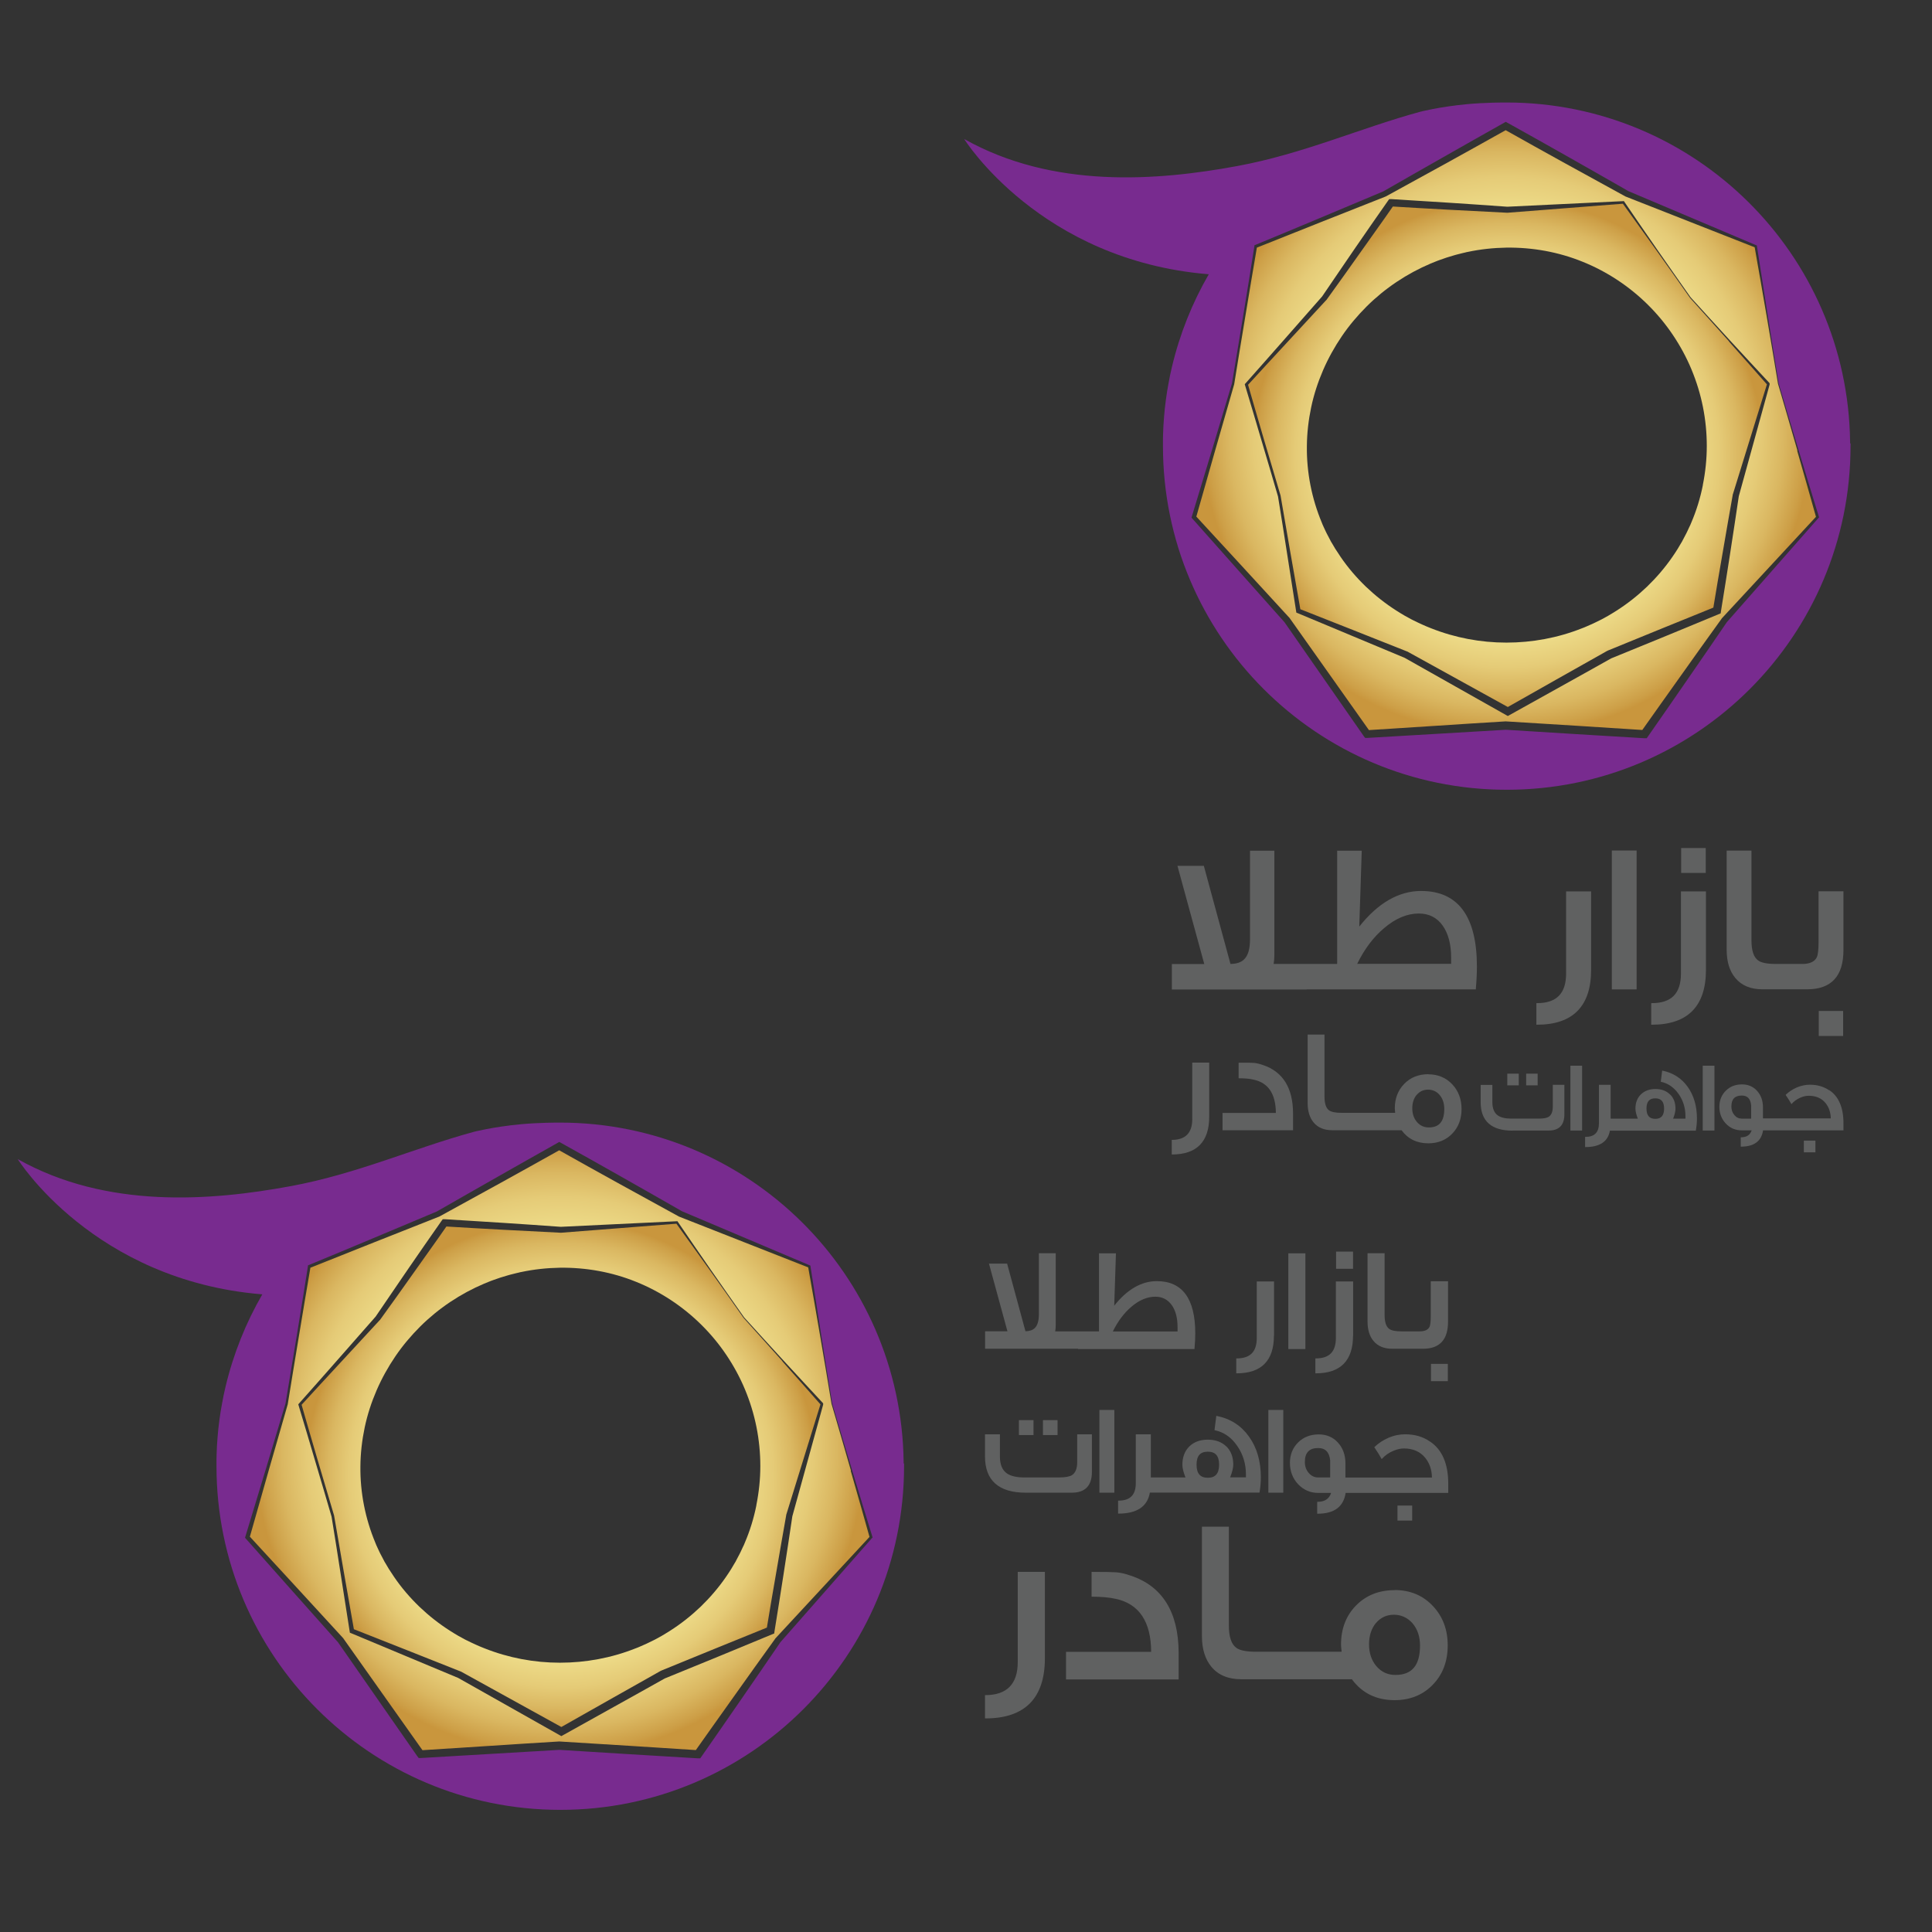 <?xml version="1.0" encoding="UTF-8"?>
<svg id="Layer_1" data-name="Layer 1" xmlns="http://www.w3.org/2000/svg" xmlns:xlink="http://www.w3.org/1999/xlink" viewBox="0 0 180 180">
  <rect x="0" y="0" width="180" height="180" fill="#333333" stroke="none"/>
  <defs>
    <style>
      .cls-1 {
        fill: #606161;
      }

      .cls-1, .cls-2, .cls-3, .cls-4, .cls-5, .cls-6, .cls-7 {
        stroke-width: 0px;
      }

      .cls-2 {
        fill: url(#radial-gradient-2);
      }

      .cls-3 {
        fill: url(#radial-gradient-5);
      }

      .cls-4 {
        fill: url(#radial-gradient);
      }

      .cls-5 {
        fill: url(#radial-gradient-6);
      }

      .cls-6 {
        fill: url(#radial-gradient-3);
      }

      .cls-7 {
        fill: url(#radial-gradient-4);
      }
    </style>
    <radialGradient id="radial-gradient" cx="51.96" cy="136.49" fx="51.96" fy="136.49" r="34.02" gradientUnits="userSpaceOnUse">
      <stop offset="0" stop-color="#8c5ba4"/>
      <stop offset=".05" stop-color="#87509f"/>
      <stop offset=".16" stop-color="#803f97"/>
      <stop offset=".29" stop-color="#7b3392"/>
      <stop offset=".48" stop-color="#782c8f"/>
      <stop offset=".99" stop-color="#782b8f"/>
    </radialGradient>
    <radialGradient id="radial-gradient-2" cx="52.16" cy="135.1" fx="52.16" fy="135.1" r="28.41" gradientUnits="userSpaceOnUse">
      <stop offset="0" stop-color="#f8ee9d"/>
      <stop offset=".45" stop-color="#f7ec9b"/>
      <stop offset=".62" stop-color="#f3e694"/>
      <stop offset=".73" stop-color="#eddb88"/>
      <stop offset=".83" stop-color="#e5cb77"/>
      <stop offset=".91" stop-color="#dab761"/>
      <stop offset=".98" stop-color="#cd9f47"/>
      <stop offset="1" stop-color="#c9963d"/>
    </radialGradient>
    <radialGradient id="radial-gradient-3" cx="52.28" cy="137.46" fx="52.28" fy="137.46" r="23.81" xlink:href="#radial-gradient-2"/>
    <radialGradient id="radial-gradient-4" cx="140.14" cy="41.45" fx="140.14" fy="41.45" r="34.02" xlink:href="#radial-gradient"/>
    <radialGradient id="radial-gradient-5" cx="140.34" cy="40.07" fx="140.34" fy="40.07" r="28.41" xlink:href="#radial-gradient-2"/>
    <radialGradient id="radial-gradient-6" cx="140.46" cy="42.43" fx="140.46" fy="42.43" r="23.81" xlink:href="#radial-gradient-2"/>
  </defs>
  <g>
    <g>
      <path class="cls-1" d="M100.43,125.69h10.86v-.04c.05-.56.07-1.04.07-1.43,0-3.22-1.2-4.86-3.58-4.86-1.43,0-2.77.77-3.97,2.29l.16-4.88h-1.58v7.27h-4.08c.03-.16.05-.35.05-.56v-6.72h-1.57v5.69c0,.61-.13,1.04-.38,1.28-.19.19-.48.29-.87.3l-1.7-6.27v-.03h-1.7l1.72,6.3h-2.08v1.63h8.66ZM103.68,124.05c.47-.96,1.06-1.74,1.75-2.32.72-.61,1.47-.92,2.21-.92.64,0,1.15.26,1.52.77.37.51.55,1.2.55,2.07v.4h-6.04Z"/>
      <path class="cls-1" d="M118.7,124.43v-5.04h-1.61v5.27c0,1.28-.61,1.9-1.87,1.9h-.04v1.39h.04c2.3,0,3.47-1.18,3.47-3.52Z"/>
      <rect class="cls-1" x="120.03" y="116.77" width="1.59" height="8.92"/>
      <path class="cls-1" d="M126.07,124.43v-5.04h-1.61v5.27c0,1.28-.61,1.9-1.87,1.9h-.04v1.39h.04c2.3,0,3.47-1.18,3.47-3.52Z"/>
      <rect class="cls-1" x="124.48" y="116.61" width="1.58" height="1.6"/>
      <rect class="cls-1" x="133.32" y="127.07" width="1.57" height="1.61"/>
      <path class="cls-1" d="M133.3,119.39v3.25c0,.48-.04.81-.11.97-.14.29-.45.43-.93.43h-1.68c-.56,0-.95-.08-1.15-.23-.28-.2-.43-.63-.43-1.29v-5.76h-1.59v6.37c0,.76.19,1.37.56,1.81.4.48.98.72,1.73.72h2.89c1.54,0,2.32-.85,2.32-2.52v-3.77h-1.59Z"/>
      <rect class="cls-1" x="97.17" y="132.31" width="1.36" height="1.39"/>
      <rect class="cls-1" x="94.93" y="132.31" width="1.36" height="1.39"/>
      <path class="cls-1" d="M95.57,139.07h4.29c1.24,0,1.87-.65,1.87-1.93v-3.51h-1.37v2.6c0,.59-.16.99-.48,1.2-.21.14-.62.22-1.22.22h-3.24c-.71,0-1.25-.13-1.6-.37-.44-.3-.66-.83-.66-1.59v-2.06h-1.39v2.06c0,2.24,1.28,3.38,3.79,3.38Z"/>
      <rect class="cls-1" x="102.43" y="131.36" width="1.39" height="7.71"/>
      <path class="cls-1" d="M114.25,134.76c-.43-.42-1.01-.63-1.72-.63s-1.29.21-1.72.63c-.43.42-.65,1-.65,1.7,0,.32.1.72.29,1.19h-3.23v-4.02h-1.4v4.55c0,1.1-.53,1.63-1.61,1.63h-.04v1.21h.04c1.71,0,2.7-.66,2.92-1.96h10.22v-.03c.08-.45.12-.93.12-1.41,0-1.48-.37-2.75-1.1-3.77-.73-1.03-1.74-1.68-3.01-1.93h-.04s-.17,1.33-.17,1.33h.03c.84.18,1.54.66,2.08,1.45.54.77.82,1.67.82,2.66,0,.12,0,.21,0,.28h-1.47c.19-.48.29-.88.29-1.19,0-.71-.22-1.28-.66-1.71ZM113.58,136.46c0,.82-.34,1.22-1.05,1.22s-1.05-.4-1.05-1.22.34-1.21,1.05-1.21,1.05.39,1.05,1.21Z"/>
      <rect class="cls-1" x="118.17" y="131.36" width="1.39" height="7.71"/>
      <path class="cls-1" d="M133.2,134.29c-.63-.44-1.4-.66-2.29-.66-.53,0-1.06.11-1.58.34-.46.2-.89.48-1.27.84l-.02.02.02.03c.31.46.52.81.64,1.03l.03.05.04-.04c.28-.31.63-.56,1.05-.73.35-.15.68-.22.98-.22.86,0,1.53.3,2,.89.4.5.6,1.11.61,1.82h-8.06v-1.33c0-.78-.24-1.43-.7-1.93-.46-.51-1.07-.76-1.79-.76-.77,0-1.41.25-1.91.74-.51.5-.77,1.15-.77,1.92s.26,1.45.77,1.99c.51.53,1.13.8,1.86.8h1.21c-.19.56-.6.83-1.26.83h-.04v1.11h.04c1.54,0,2.42-.65,2.61-1.94h9.56v-.86c0-1.85-.57-3.17-1.69-3.92ZM123.93,137.65h-1.13c-.34,0-.63-.14-.87-.42-.24-.28-.36-.62-.36-1.02,0-.87.41-1.3,1.24-1.3.67,0,1.04.38,1.12,1.16v1.58Z"/>
      <rect class="cls-1" x="130.2" y="140.27" width="1.37" height="1.4"/>
      <path class="cls-1" d="M94.82,154.86c0,2.03-1.01,3.07-3.01,3.07h-.04v2.17h.04c3.68,0,5.54-1.89,5.54-5.61v-8.04h-2.53v8.42Z"/>
      <path class="cls-1" d="M105.35,146.8c-.51-.18-.96-.28-1.33-.31-.17,0-.44-.02-.8-.03-.43,0-.92-.01-1.48-.01h-.04v2.31h.04c.88,0,1.63.07,2.21.2,2.18.47,3.29,2.13,3.3,4.94h-7.93v2.57h10.49v-2.53c-.02-3.75-1.52-6.16-4.46-7.14Z"/>
      <path class="cls-1" d="M129.93,148.15c-1.45,0-2.66.48-3.59,1.43-.93.94-1.4,2.17-1.4,3.64,0,.13.02.33.05.6v.07s-2.38,0-2.38,0h-5.57c-.91,0-1.53-.12-1.86-.37-.46-.33-.69-1.03-.69-2.08v-9.2h-2.51v10.18c0,1.21.3,2.18.89,2.88.63.76,1.56,1.15,2.75,1.15h10.33c.94,1.29,2.28,1.95,3.98,1.95,1.45,0,2.66-.49,3.58-1.46.91-.94,1.37-2.17,1.37-3.64s-.46-2.69-1.37-3.66c-.93-1-2.14-1.5-3.58-1.5ZM128.2,151.21c.43-.51,1-.77,1.67-.77s1.29.28,1.75.82c.45.54.68,1.23.68,2.05,0,1.85-.75,2.74-2.29,2.74-.71,0-1.31-.27-1.77-.81-.46-.54-.69-1.23-.69-2.04s.22-1.48.65-2Z"/>
    </g>
    <g>
      <path class="cls-4" d="M84.19,136.36c0-.05,0-.11,0-.16-.22-17.5-14.47-31.61-32.02-31.61,0,0-.02,0-.03,0-.33,0-1.92,0-3.59.15-2.67.25-4.44.72-4.44.72-5.57,1.52-10.89,3.92-17.02,5.05-7.47,1.38-17.16,2.14-25.44-2.52,0,0,7.04,11.31,22.77,12.6h.02c-1.54,2.66-2.7,5.55-3.43,8.62,0,0,0,0,0,0-.12.51-.23,1.02-.32,1.54,0,0,0,0,0,0-.1.51-.18,1.03-.25,1.56h0c-.07.53-.13,1.06-.17,1.59,0,0,0,0,0,.01-.04.53-.08,1.06-.09,1.6,0,0,0,0,0,.01,0,.18-.01.35-.01.53,0,0,0,0,0,0,0,.18,0,.36,0,.54,0,17.69,14.34,32.03,32.03,32.03h0c17.69,0,32.03-14.34,32.03-32.03h0c0-.08,0-.17,0-.25ZM81.25,143.29l-8.54,9.71-1.82,2.66-1.84,2.67-1.84,2.66-1.85,2.66-.12.17h-.21s-6.47-.39-6.47-.39l-6.44-.4-3.21.19-3.23.19-6.47.38h-.2s-.12-.15-.12-.15l-7.39-10.62-4.29-4.82-4.3-4.84-.08-.09.03-.11,1.88-6.2,1.86-6.2.53-3.19.53-3.2.52-3.2.51-3.2v-.08s.08-.03.08-.03l2.99-1.24,2.99-1.25,5.95-2.5,2.8-1.6,2.81-1.6,2.82-1.6,2.82-1.59.16-.09.16.09,2.83,1.58,2.82,1.59,2.82,1.6,2.8,1.6,11.91,5.04.06.03v.06s.5,3.2.5,3.2l.5,3.2.51,3.2.52,3.2.92,3.1.93,3.1.94,3.1.95,3.1.02.06-.05.05Z"/>
      <path class="cls-2" d="M79.28,137.01l-.9-3.11-.91-3.11-.53-3.2-.54-3.19-.55-3.19-.55-3.13-12-4.72h-.01s-.02-.01-.02-.01l-2.84-1.56-2.84-1.56-2.83-1.57-2.66-1.49-2.67,1.49-2.83,1.57-2.84,1.56-2.84,1.56h-.02s-.01.01-.01.01l-6.02,2.38-3.01,1.2-2.94,1.17-.53,3.12-.53,3.19-.53,3.2-.52,3.2h0s0,.01,0,.01l-1.79,6.22-1.74,6.12,4.31,4.68,4.38,4.77h.01s.01.03.01.03l7.37,10.41,6.26-.4,3.23-.21,3.23-.2h.02s.02,0,.02,0l6.46.4,6.25.4,1.75-2.47,1.88-2.64,1.88-2.64,1.89-2.63v-.02s.02-.01.02-.01l8.76-9.45-.86-3.05-.89-3.11ZM76.7,130.84l-2.88,10.43-.4,2.67c-.13.89-.27,1.79-.41,2.68l-.42,2.68-.43,2.68-.03.21-.2.08-5.01,2.07-4.99,2.04-2.34,1.31-2.37,1.32-4.74,2.64-.18.1-.18-.1-9.43-5.32-4.98-2.08-5-2.09-.11-.04-.02-.11-.84-5.36-.42-2.68-.43-2.67-.76-2.59-.77-2.6-.77-2.6-.78-2.6-.02-.07.05-.06,1.8-2.03,1.79-2.03,3.57-4.06,1.52-2.23,1.53-2.24,1.54-2.23c.51-.74,1.03-1.48,1.55-2.22l.11-.15h.19s2.71.17,2.71.17l2.71.17,2.7.18,2.69.19,10.81-.52h.06s.03.05.03.05l1.53,2.24,1.54,2.23,1.55,2.22,1.56,2.22,1.82,2,1.83,2,1.84,1.99,1.84,1.98.04.05-.02.07Z"/>
      <path class="cls-6" d="M72.9,126.82l-1.81-2.02-1.81-2.01-1.56-2.22-1.57-2.21-1.58-2.2-1.55-2.15-10.75.84h-.01s-.02,0-.02,0l-2.71-.14-2.71-.14-2.71-.15-2.52-.15c-.48.69-.96,1.38-1.45,2.06l-1.57,2.21-1.57,2.21-1.58,2.2v.02s-.02,0-.02,0l-3.68,3.98-1.84,1.99-1.78,1.94.73,2.53.76,2.6.77,2.6.77,2.6h0s0,.01,0,.01l.46,2.67.46,2.67.92,5.23,4.94,1.95,5.04,2h.02s.02.02.02.02l9.31,5.14,4.54-2.57,2.36-1.33,2.36-1.33h.02s.02-.02.02-.02l5.02-2.05,4.83-1.96.41-2.46.46-2.67c.15-.89.31-1.78.46-2.67l.47-2.67v-.02s0-.01,0-.01l3.19-10.3-1.75-1.98-1.8-2.03ZM70.47,140.25c-.24,1.2-.6,2.37-1.08,3.49-.05.14-.12.28-.19.42l-.19.41c-.06.14-.14.27-.21.41l-.21.4-.05.1-.06.1-.12.2-.23.39c-.16.26-.33.51-.5.76-.69,1-1.49,1.93-2.36,2.77-.88.84-1.83,1.59-2.85,2.24-.26.16-.51.32-.77.47l-.4.22-.2.11-.1.05-.1.05-.41.2c-.14.06-.27.14-.41.19l-.41.18c-.14.06-.27.12-.42.17-2.24.89-4.64,1.33-7.03,1.33-2.4,0-4.79-.45-7.03-1.34-.14-.05-.28-.11-.42-.17l-.41-.18c-.14-.06-.27-.13-.41-.19l-.41-.2-.1-.05-.1-.05-.2-.11-.4-.22c-.26-.15-.52-.31-.77-.47-1.02-.65-1.97-1.4-2.85-2.24-.87-.84-1.67-1.77-2.35-2.77-.17-.25-.34-.51-.5-.76l-.23-.39-.12-.2-.06-.1-.05-.1-.21-.4c-.07-.14-.15-.27-.21-.41l-.19-.41c-.06-.14-.13-.27-.18-.42-.94-2.25-1.42-4.69-1.39-7.12.01-1.22.15-2.43.4-3.62.25-1.19.63-2.35,1.11-3.46.48-1.11,1.07-2.17,1.75-3.17.68-1,1.46-1.92,2.31-2.77,1.71-1.7,3.75-3.06,5.97-4l.42-.17c.14-.05.28-.12.42-.16l.43-.15c.14-.05.28-.1.43-.14l.43-.13c.15-.04.29-.09.44-.12l.44-.11.22-.05.11-.03.11-.02c1.18-.25,2.39-.38,3.6-.4,2.42-.03,4.85.4,7.11,1.32,2.26.91,4.33,2.28,6.06,3.99.87.86,1.65,1.8,2.33,2.81.68,1.01,1.27,2.09,1.74,3.22.47,1.13.83,2.3,1.07,3.5.24,1.2.36,2.42.36,3.64,0,1.22-.13,2.44-.37,3.64Z"/>
    </g>
  </g>
  <g>
    <g>
      <path class="cls-1" d="M121.74,92.18h15.76v-.05c.07-.81.1-1.51.1-2.07,0-4.68-1.75-7.05-5.2-7.05-2.08,0-4.02,1.12-5.76,3.32l.23-7.07h-2.29v10.55h-5.92c.04-.24.07-.51.07-.81v-9.74h-2.27v8.26c0,.88-.18,1.51-.55,1.86-.27.28-.7.42-1.27.43l-2.47-9.1v-.04h-2.47l2.5,9.15h-3.02v2.37h12.56ZM126.44,89.81c.68-1.39,1.53-2.52,2.54-3.36,1.05-.89,2.13-1.34,3.21-1.34.93,0,1.68.37,2.21,1.11.53.74.8,1.75.8,3v.58h-8.76Z"/>
      <path class="cls-1" d="M148.24,90.36v-7.31h-2.33v7.65c0,1.86-.89,2.76-2.71,2.76h-.06v2.01h.06c3.34,0,5.04-1.72,5.04-5.11Z"/>
      <rect class="cls-1" x="150.17" y="79.24" width="2.31" height="12.94"/>
      <path class="cls-1" d="M158.94,90.36v-7.31h-2.33v7.65c0,1.86-.89,2.76-2.71,2.76h-.06v2.01h.06c3.34,0,5.04-1.72,5.04-5.11Z"/>
      <rect class="cls-1" x="156.63" y="79.01" width="2.29" height="2.32"/>
      <rect class="cls-1" x="169.45" y="94.19" width="2.27" height="2.33"/>
      <path class="cls-1" d="M169.43,83.05v4.72c0,.69-.05,1.17-.16,1.41-.2.42-.66.63-1.36.63h-2.44c-.82,0-1.38-.11-1.67-.33-.41-.29-.62-.92-.62-1.87v-8.36h-2.31v9.25c0,1.1.27,1.98.81,2.62.58.7,1.42,1.05,2.51,1.05h4.19c2.24,0,3.37-1.23,3.37-3.65v-5.48h-2.31Z"/>
      <rect class="cls-1" x="142.19" y="100.03" width="1.07" height="1.09"/>
      <rect class="cls-1" x="140.43" y="100.03" width="1.07" height="1.09"/>
      <path class="cls-1" d="M140.93,105.33h3.36c.97,0,1.46-.51,1.46-1.51v-2.75h-1.08v2.04c0,.46-.13.78-.38.94-.17.11-.49.17-.95.17h-2.53c-.55,0-.98-.1-1.25-.29-.34-.23-.52-.65-.52-1.24v-1.61h-1.09v1.61c0,1.76,1,2.65,2.97,2.65Z"/>
      <rect class="cls-1" x="146.31" y="99.29" width="1.09" height="6.04"/>
      <path class="cls-1" d="M155.57,101.95c-.34-.33-.79-.49-1.34-.49s-1.01.17-1.35.5c-.34.33-.51.78-.51,1.33,0,.25.08.56.22.93h-2.53v-3.15h-1.09v3.57c0,.86-.41,1.28-1.26,1.28h-.03v.95h.03c1.34,0,2.11-.52,2.28-1.53h8.01v-.02c.06-.35.1-.73.1-1.11,0-1.16-.29-2.15-.86-2.95-.57-.8-1.37-1.31-2.35-1.51h-.03s-.13,1.04-.13,1.04h.03c.65.14,1.2.52,1.63,1.13.43.61.64,1.31.64,2.08,0,.09,0,.17,0,.22h-1.15c.15-.37.22-.69.22-.93,0-.56-.17-1.01-.52-1.34ZM155.04,103.28c0,.65-.27.96-.82.96s-.82-.31-.82-.96.27-.95.82-.95.82.31.82.95Z"/>
      <rect class="cls-1" x="158.64" y="99.29" width="1.09" height="6.04"/>
      <path class="cls-1" d="M170.42,101.58c-.5-.34-1.1-.52-1.79-.52-.42,0-.83.09-1.24.26-.36.16-.7.38-1,.66l-.02.02v.02c.25.36.42.64.51.81l.02.04.03-.03c.22-.25.5-.44.82-.58.28-.12.53-.17.77-.17.67,0,1.2.23,1.57.69.31.39.47.87.48,1.42h-6.32v-1.05c0-.61-.19-1.12-.55-1.52-.36-.4-.84-.6-1.4-.6-.6,0-1.11.19-1.5.58-.4.39-.61.9-.61,1.51s.2,1.13.6,1.56c.4.42.89.63,1.46.63h.95c-.15.44-.47.65-.99.65h-.03v.87h.03c1.21,0,1.9-.51,2.05-1.52h7.49v-.68c0-1.45-.45-2.49-1.33-3.07ZM163.15,104.22h-.88c-.27,0-.5-.11-.68-.33-.19-.22-.28-.49-.28-.8,0-.69.32-1.02.97-1.02.53,0,.81.3.87.91v1.24Z"/>
      <rect class="cls-1" x="168.06" y="106.27" width="1.08" height="1.09"/>
      <path class="cls-1" d="M111.08,104.28c0,1.27-.64,1.92-1.89,1.92h-.02v1.36h.02c2.3,0,3.47-1.18,3.47-3.52v-5.04h-1.58v5.27Z"/>
      <path class="cls-1" d="M117.68,99.23c-.32-.11-.6-.18-.83-.2-.11,0-.27-.01-.5-.02-.27,0-.58,0-.93,0h-.02v1.45h.02c.55,0,1.02.04,1.38.13,1.37.29,2.06,1.34,2.07,3.1h-4.97v1.61h6.57v-1.59c-.01-2.35-.95-3.86-2.79-4.48Z"/>
      <path class="cls-1" d="M133.08,100.08c-.91,0-1.67.3-2.25.9-.58.59-.88,1.36-.88,2.28,0,.08.01.21.03.37v.05s-1.49,0-1.49,0h-3.49c-.57,0-.96-.08-1.17-.23-.29-.2-.43-.64-.43-1.3v-5.76h-1.57v6.38c0,.76.19,1.37.56,1.81.4.48.98.72,1.72.72h6.47c.59.81,1.43,1.22,2.49,1.22.91,0,1.67-.31,2.24-.91.57-.59.86-1.36.86-2.28s-.29-1.69-.86-2.3c-.58-.62-1.34-.94-2.24-.94ZM132,102c.27-.32.62-.48,1.05-.48s.81.17,1.09.51c.28.34.42.77.42,1.29,0,1.16-.47,1.72-1.44,1.72-.45,0-.82-.17-1.11-.51-.29-.34-.43-.77-.43-1.28s.14-.93.41-1.25Z"/>
    </g>
    <g>
      <path class="cls-7" d="M172.37,41.32c0-.05,0-.11,0-.16-.22-17.5-14.47-31.61-32.02-31.61,0,0-.02,0-.03,0-.33,0-1.92,0-3.59.15-2.67.25-4.44.72-4.44.72-5.57,1.52-10.89,3.92-17.02,5.05-7.47,1.38-17.16,2.14-25.44-2.52,0,0,7.04,11.31,22.77,12.6h.02c-1.54,2.66-2.7,5.55-3.43,8.62,0,0,0,0,0,0-.12.51-.23,1.02-.32,1.54,0,0,0,0,0,0-.1.51-.18,1.03-.25,1.56h0c-.07.53-.13,1.06-.17,1.59,0,0,0,0,0,.01-.04.53-.08,1.06-.09,1.6,0,0,0,0,0,.01,0,.18-.01.35-.01.53,0,0,0,0,0,0,0,.18,0,.36,0,.54,0,17.69,14.34,32.03,32.03,32.03h0c17.69,0,32.03-14.34,32.03-32.03h0c0-.08,0-.17,0-.25ZM169.43,48.25l-8.54,9.71-1.82,2.66-1.84,2.67-1.84,2.66-1.85,2.66-.12.17h-.21s-6.47-.39-6.47-.39l-6.44-.4-3.21.19-3.23.19-6.47.38h-.2s-.12-.15-.12-.15l-7.39-10.62-4.29-4.82-4.3-4.84-.08-.09.03-.11,1.88-6.2,1.86-6.2.53-3.19.53-3.2.52-3.2.51-3.2v-.08s.08-.03.08-.03l2.99-1.24,2.99-1.25,5.95-2.5,2.8-1.6,2.81-1.6,2.82-1.6,2.82-1.59.16-.09.16.09,2.83,1.58,2.82,1.59,2.82,1.6,2.8,1.6,11.91,5.04.06.03v.06s.5,3.2.5,3.2l.5,3.2.51,3.2.52,3.2.92,3.1.93,3.1.94,3.1.95,3.1.02.06-.05.05Z"/>
      <path class="cls-3" d="M167.46,41.97l-.9-3.11-.91-3.11-.53-3.2-.54-3.19-.55-3.19-.55-3.13-12-4.72h-.01s-.02-.01-.02-.01l-2.84-1.56-2.84-1.56-2.83-1.57-2.66-1.49-2.67,1.49-2.83,1.57-2.84,1.56-2.84,1.56h-.02s-.01.01-.01.01l-6.02,2.38-3.01,1.2-2.94,1.17-.53,3.12-.53,3.19-.53,3.2-.52,3.2h0s0,.01,0,.01l-1.79,6.22-1.74,6.12,4.31,4.68,4.38,4.77h.01s.01.03.01.03l7.37,10.41,6.26-.4,3.23-.21,3.23-.2h.02s.02,0,.02,0l6.46.4,6.25.4,1.75-2.47,1.88-2.64,1.88-2.64,1.89-2.63v-.02s.02-.01.02-.01l8.76-9.45-.86-3.05-.89-3.11ZM164.88,35.8l-2.88,10.43-.4,2.67c-.13.89-.27,1.79-.41,2.68l-.42,2.68-.43,2.68-.03.21-.2.08-5.01,2.07-4.99,2.04-2.34,1.31-2.37,1.32-4.74,2.64-.18.1-.18-.1-9.43-5.32-4.98-2.08-5-2.09-.11-.04-.02-.11-.84-5.36-.42-2.68-.43-2.67-.76-2.59-.77-2.6-.77-2.6-.78-2.6-.02-.07.05-.06,1.8-2.03,1.79-2.03,3.57-4.06,1.52-2.23,1.53-2.24,1.54-2.23c.51-.74,1.03-1.48,1.55-2.22l.11-.15h.19s2.71.17,2.71.17l2.71.17,2.7.18,2.69.19,10.81-.52h.06s.03.05.03.05l1.53,2.24,1.54,2.23,1.55,2.22,1.56,2.22,1.82,2,1.83,2,1.84,1.99,1.84,1.98.04.05-.02.07Z"/>
      <path class="cls-5" d="M161.08,31.79l-1.81-2.02-1.81-2.01-1.56-2.22-1.57-2.21-1.58-2.2-1.55-2.15-10.75.84h-.01s-.02,0-.02,0l-2.71-.14-2.71-.14-2.71-.15-2.52-.15c-.48.69-.96,1.38-1.45,2.06l-1.57,2.21-1.57,2.21-1.58,2.2v.02s-.02,0-.02,0l-3.68,3.98-1.84,1.99-1.78,1.94.73,2.53.76,2.6.77,2.6.77,2.6h0s0,.01,0,.01l.46,2.67.46,2.67.92,5.23,4.94,1.95,5.04,2h.02s.02.02.02.02l9.31,5.14,4.54-2.57,2.36-1.33,2.36-1.33h.02s.02-.02.02-.02l5.02-2.05,4.83-1.96.41-2.46.46-2.67c.15-.89.31-1.78.46-2.67l.47-2.67v-.02s0-.01,0-.01l3.19-10.3-1.75-1.98-1.8-2.03ZM158.65,45.21c-.24,1.2-.6,2.37-1.08,3.49-.05.14-.12.28-.19.42l-.19.41c-.06.14-.14.27-.21.41l-.21.4-.05.1-.06.1-.12.2-.23.39c-.16.26-.33.51-.5.76-.69,1-1.49,1.93-2.36,2.77-.88.84-1.83,1.59-2.85,2.24-.26.16-.51.32-.77.47l-.4.22-.2.11-.1.05-.1.05-.41.2c-.14.06-.27.14-.41.19l-.41.18c-.14.06-.27.12-.42.17-2.24.89-4.64,1.33-7.03,1.33-2.4,0-4.79-.45-7.03-1.34-.14-.05-.28-.11-.42-.17l-.41-.18c-.14-.06-.27-.13-.41-.19l-.41-.2-.1-.05-.1-.05-.2-.11-.4-.22c-.26-.15-.52-.31-.77-.47-1.02-.65-1.97-1.4-2.85-2.24-.87-.84-1.67-1.77-2.35-2.77-.17-.25-.34-.51-.5-.76l-.23-.39-.12-.2-.06-.1-.05-.1-.21-.4c-.07-.14-.15-.27-.21-.41l-.19-.41c-.06-.14-.13-.27-.18-.42-.94-2.25-1.42-4.69-1.39-7.12.01-1.22.15-2.43.4-3.62.25-1.19.63-2.35,1.11-3.46.48-1.11,1.07-2.17,1.75-3.17.68-1,1.46-1.92,2.31-2.77,1.71-1.7,3.75-3.06,5.97-4l.42-.17c.14-.05.28-.12.42-.16l.43-.15c.14-.05.28-.1.43-.14l.43-.13c.15-.04.29-.09.44-.12l.44-.11.22-.05.11-.03.11-.02c1.18-.25,2.39-.38,3.6-.4,2.42-.03,4.85.4,7.11,1.32,2.26.91,4.33,2.28,6.06,3.99.87.86,1.65,1.8,2.33,2.81.68,1.01,1.27,2.09,1.74,3.22.47,1.13.83,2.3,1.07,3.5.24,1.2.36,2.42.36,3.64,0,1.22-.13,2.44-.37,3.64Z"/>
    </g>
  </g>
</svg>